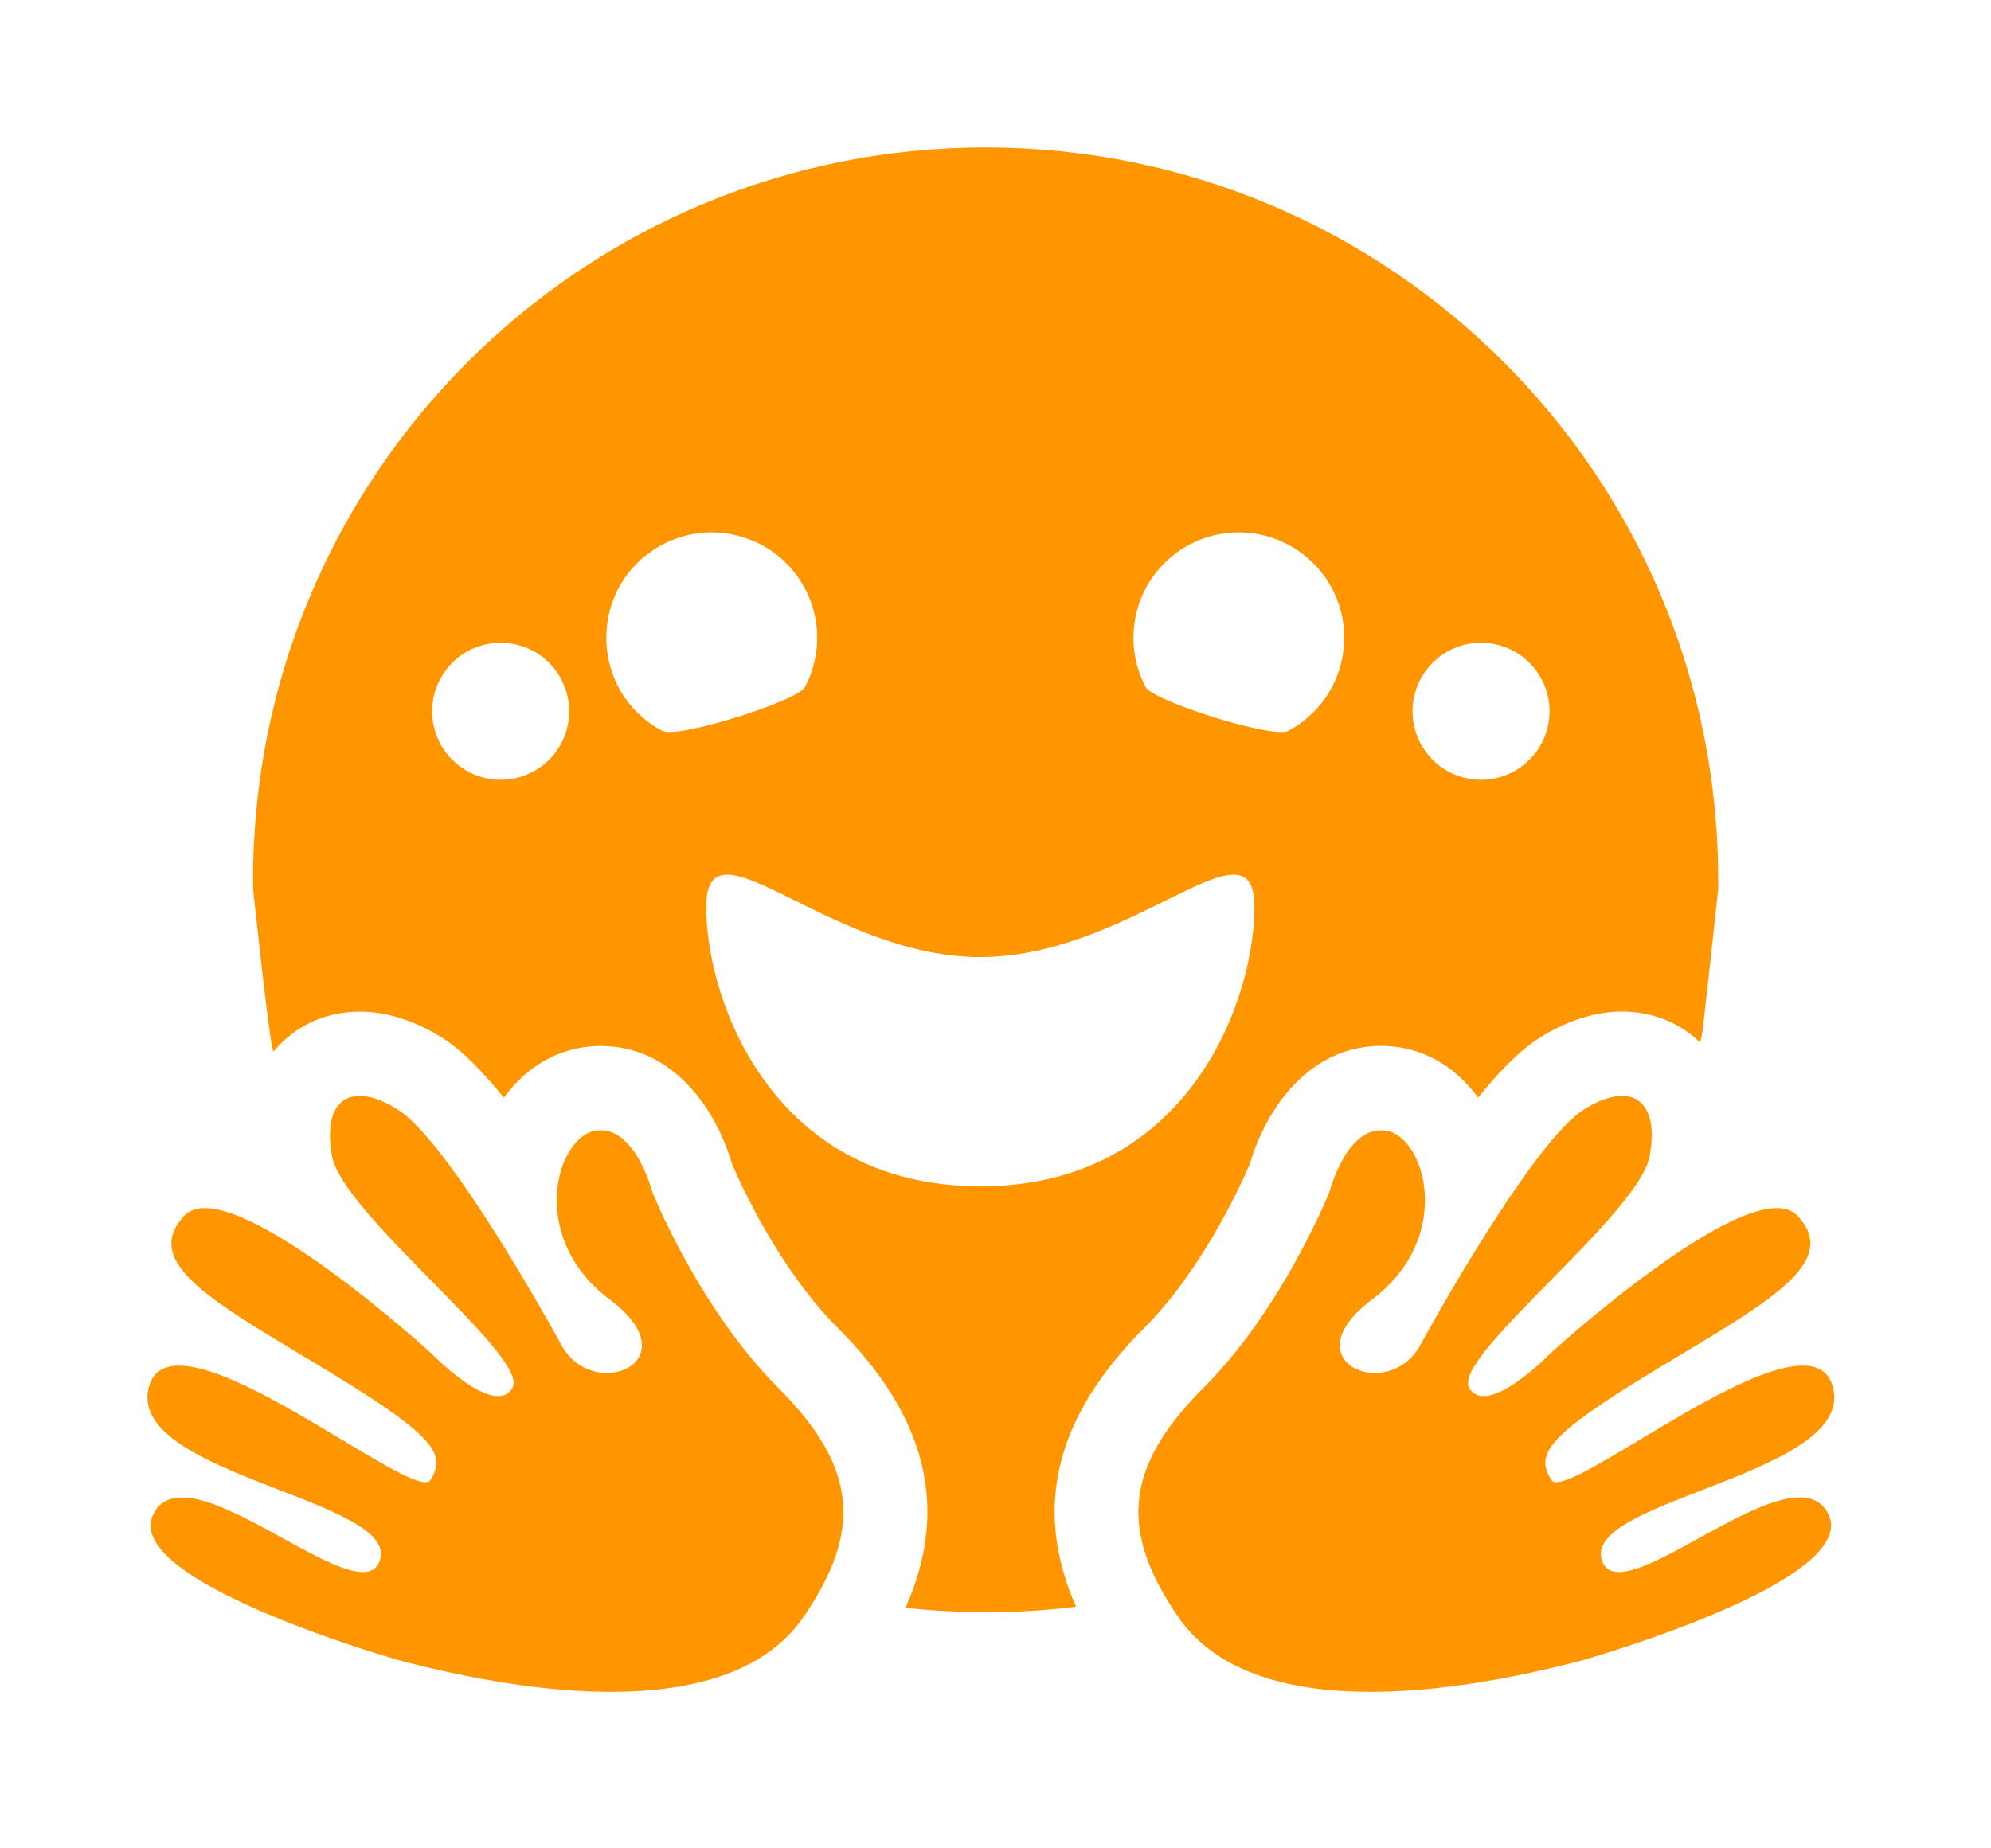 <svg viewBox="25.47 32.15 205.96 191.2" xmlns="http://www.w3.org/2000/svg"><path fill="rgb(255, 150, 0)" clip-rule="evenodd" d="m203.21 124.174c-.001.133-1.603 14.647-1.642 14.832l-.109.506c-.037.17-.075.339-.114.508-2.133-2.073-4.957-3.203-8.073-3.203-2.827 0-5.733.936-8.642 2.78-1.931 1.226-4.064 3.399-6.261 6.129-2.035-2.822-4.883-4.698-8.138-5.21-.621-.098-1.25-.148-1.879-.148-7.438 0-11.914 6.453-13.607 12.257-.84 1.962-4.869 10.894-10.932 16.952-9.197 9.19-11.526 18.67-7.027 28.822l-.427.051c-.626.075-1.252.141-1.88.197l-.376.034-.342.029-.487.039-.536.039-.537.035-.118.008-.156.009-.266.014-.179.011c-.165.009-.332.016-.5.023l-.581.026-.528.018-.351.009h-.179c-.06 0-.119.001-.178.004l-.151.004h-.174c-.111-.001-.221.001-.33.005l-.447.005h-.626c-.589.001-1.179-.006-1.769-.02l-.096-.003c-.089-.001-.178-.003-.267-.007l-.07-.002-.419-.012-.522-.02-.469-.021-.122-.005-.447-.023-.142-.008-.229-.014-.289-.017c-.364-.023-.727-.049-1.089-.077l-.38-.03-.413-.035-.066-.006c-.187-.016-.374-.033-.561-.052-.315-.029-.628-.061-.939-.096h-.016c4.571-10.195 2.26-19.716-6.976-28.943-6.076-6.042-10.105-14.974-10.941-16.935-1.692-5.805-6.171-12.258-13.607-12.258-.628.001-1.257.05-1.878.148-3.258.512-6.106 2.388-8.138 5.21-2.196-2.731-4.33-4.902-6.26-6.128-2.91-1.845-5.813-2.781-8.643-2.781-3.531 0-6.687 1.45-8.887 4.08l-.056.067-.091-.385-.032-.135-.005-.022c-.421-1.803-1.965-16.255-1.965-16.255.002-.163 0-.326-.005-.489-.003-.109-.003-.218 0-.327v-.164c0-41.852 33.931-75.783 75.787-75.783 41.857 0 75.775 33.929 75.775 75.783zm-94.572 75.217c-8.343 12.228-32.215 7.062-41.615 4.624-.24-.061-29.333-8.29-25.65-15.28 1.949-3.697 7.904-.421 13.339 2.57 4.841 2.664 9.27 5.101 10.087 2.179.789-2.818-4.571-4.894-10.431-7.164-7.034-2.725-14.79-5.729-13.502-10.632 1.489-5.665 12.031.664 20.026 5.465 4.69 2.815 8.503 5.104 9.1 4.14 1.617-2.609.731-4.428-10.66-11.324-.894-.54-1.764-1.064-2.611-1.572-9.956-5.979-16.417-9.858-12.227-14.421 4.544-4.951 25.42 14.047 25.42 14.047s6.667 6.932 8.56 3.745c.954-1.605-3.507-6.141-8.311-11.025-4.735-4.814-9.803-9.967-10.348-12.986-1.097-6.082 2.176-7.736 6.83-4.785s13.631 18.378 16.919 24.38c3.288 6.001 13.53 1.665 4.988-4.73-8.543-6.395-5.55-16.842-1.47-17.484s5.869 6.349 5.869 6.349 4.793 12.036 13.029 20.267c8.234 8.23 8.66 14.836 2.658 23.637zm41.324-23.637c8.235-8.23 13.028-20.267 13.028-20.267s1.789-6.991 5.869-6.349 7.073 11.089-1.469 17.484 1.699 10.731 4.987 4.73c3.289-6.002 12.26-21.429 16.914-24.38s7.929-1.297 6.831 4.785c-.544 3.019-5.613 8.172-10.348 12.987-4.804 4.884-9.265 9.419-8.312 11.024 1.893 3.187 8.565-3.749 8.565-3.749s20.875-18.997 25.421-14.046c4.189 4.562-2.272 8.442-12.229 14.421-.871.523-1.741 1.047-2.61 1.572-11.391 6.896-12.277 8.715-10.661 11.323.598.965 4.411-1.325 9.1-4.14 7.996-4.8 18.538-11.13 20.027-5.464 1.289 4.903-6.468 7.907-13.502 10.632-5.86 2.27-11.22 4.346-10.432 7.164.816 2.921 5.244.484 10.084-2.18 5.435-2.991 11.391-6.269 13.339-2.569 3.684 6.994-25.414 15.215-25.649 15.275-9.4 2.446-33.272 7.612-41.612-4.616-6.002-8.801-5.576-15.407 2.659-23.637zm-5.97-72.494c.748 1.407 13.134 5.367 14.748 4.509 5.501-2.928 7.436-9.86 4.247-15.214-1.673-2.804-4.514-4.711-7.742-5.198-4.946-.745-9.765 1.971-11.689 6.589-1.257 3.013-1.097 6.431.436 9.314zm-50.013 4.509c1.613.858 14-3.102 14.749-4.509 1.012-1.904 1.437-4.065 1.221-6.211-.444-4.387-3.485-8.076-7.707-9.348-3.011-.909-6.268-.473-8.935 1.195-7.114 4.453-6.741 14.938.672 18.873zm61.254 18.208c0-5.1-3.431-3.495-8.924-.775l-.31.153c-5.042 2.497-11.754 5.822-19.122 5.822s-14.081-3.325-19.122-5.823c-5.671-2.809-9.228-4.571-9.228.624 0 6.656 3.182 17.585 11.916 23.934 0 0 0 0 0-.001 4.144 3.011 9.538 4.989 16.435 4.989 7.341 0 12.978-2.241 17.219-5.583-1.314-2.445-1.313-2.445.002.001 8.143-6.415 11.134-16.889 11.134-23.341zm-71.615-23.358c-2.41-4.895-9.214-5.345-12.248-.811-1.317 1.967-1.564 4.463-.657 6.65.717 1.739 2.098 3.12 3.837 3.837 2.187.907 4.682.661 6.65-.655 2.954-1.976 3.988-5.833 2.418-9.021zm101.606 5.841c1.099-2.648.493-5.698-1.536-7.724-2.297-2.303-5.867-2.744-8.656-1.07-1.924 1.155-3.189 3.152-3.411 5.385-.114 1.16.059 2.33.504 3.407.717 1.739 2.098 3.12 3.837 3.837 2.187.908 4.683.662 6.651-.655 1.165-.779 2.074-1.886 2.611-3.18z" fill-rule="evenodd"/></svg>